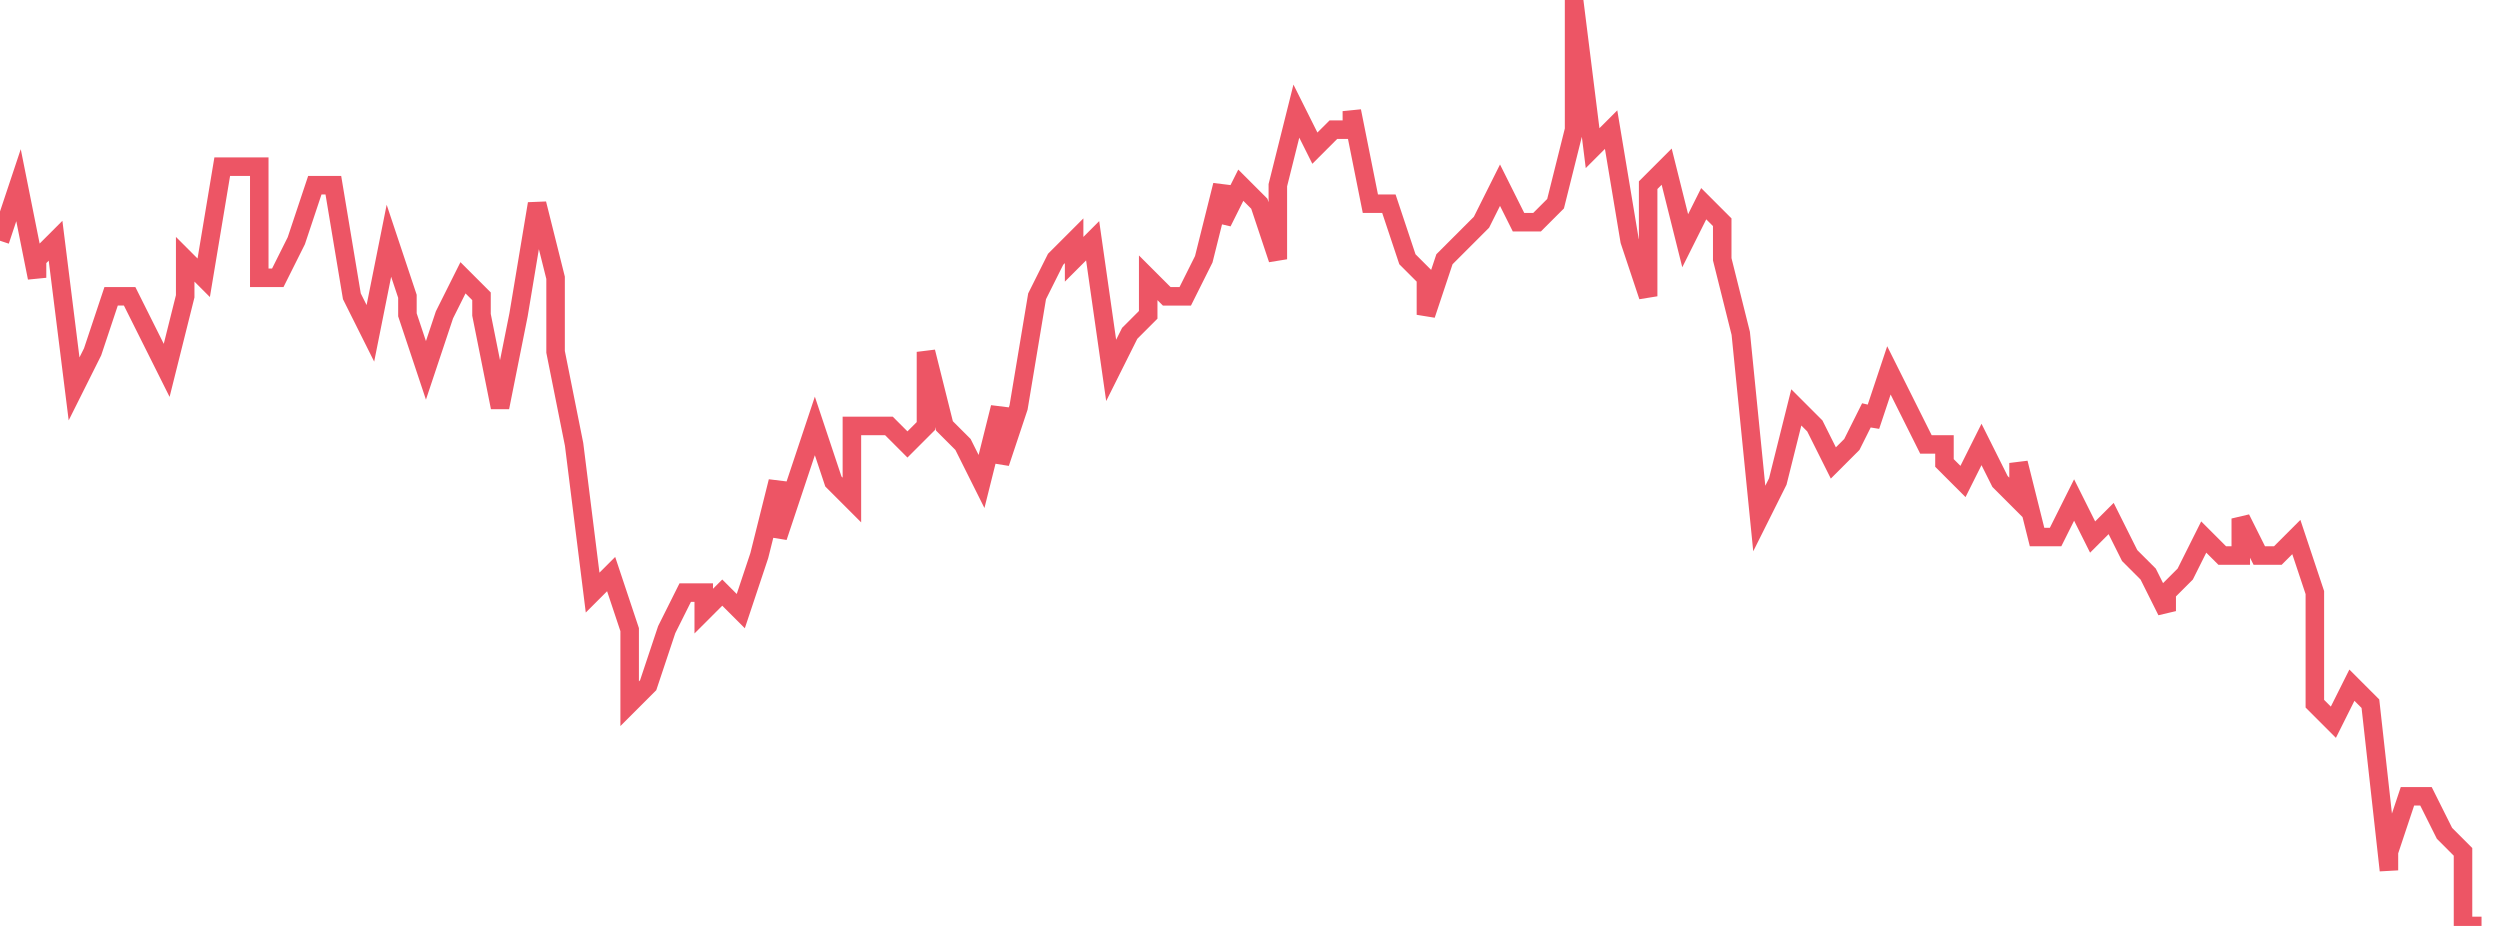 <svg xmlns="http://www.w3.org/2000/svg" width="135" height="50"><path fill="none" stroke="#ed5565" stroke-width="1" d="m0 13 1-3 1 5v-1l1-1 1 8 1-2 1-3h1l1 2 1 2 1-4v-2l1 1 1-6h2v6h1l1-2 1-3h1l1 6 1 2 1-5 1 3v1l1 3 1-3 1-2 1 1v1l1 5 1-5 1-6 1 4v4l1 5 1 8 1-1 1 3v4l1-1 1-3 1-2h1v1l1-1 1 1 1-3 1-4v3l1-3 1-3 1 3 1 1v-4h2l1 1 1-1v-4l1 4 1 1 1 2 1-4v3l1-3 1-6 1-2 1-1v1l1-1 1 7 1-2 1-1v-2l1 1h1l1-2 1-4v2l1-2 1 1 1 3v-4l1-4 1 2 1-1h1V6l1 5h1l1 3 1 1v2l1-3 1-1 1-1 1-2 1 2h1l1-1 1-4V0l1 8 1-1 1 6 1 3v-6l1-1 1 4 1-2 1 1v2l1 4 1 10 1-2 1-4 1 1 1 2 1-1 1-2v1l1-3 1 2 1 2h1v1l1 1 1-2 1 2 1 1v-2l1 4h1l1-2 1 2 1-1 1 2 1 1 1 2v-1l1-1 1-2 1 1h1v-2l1 2h1l1-1 1 3v6l1 1 1-2 1 1 1 9v-1l1-3h1l1 2 1 1v4h1"/></svg>